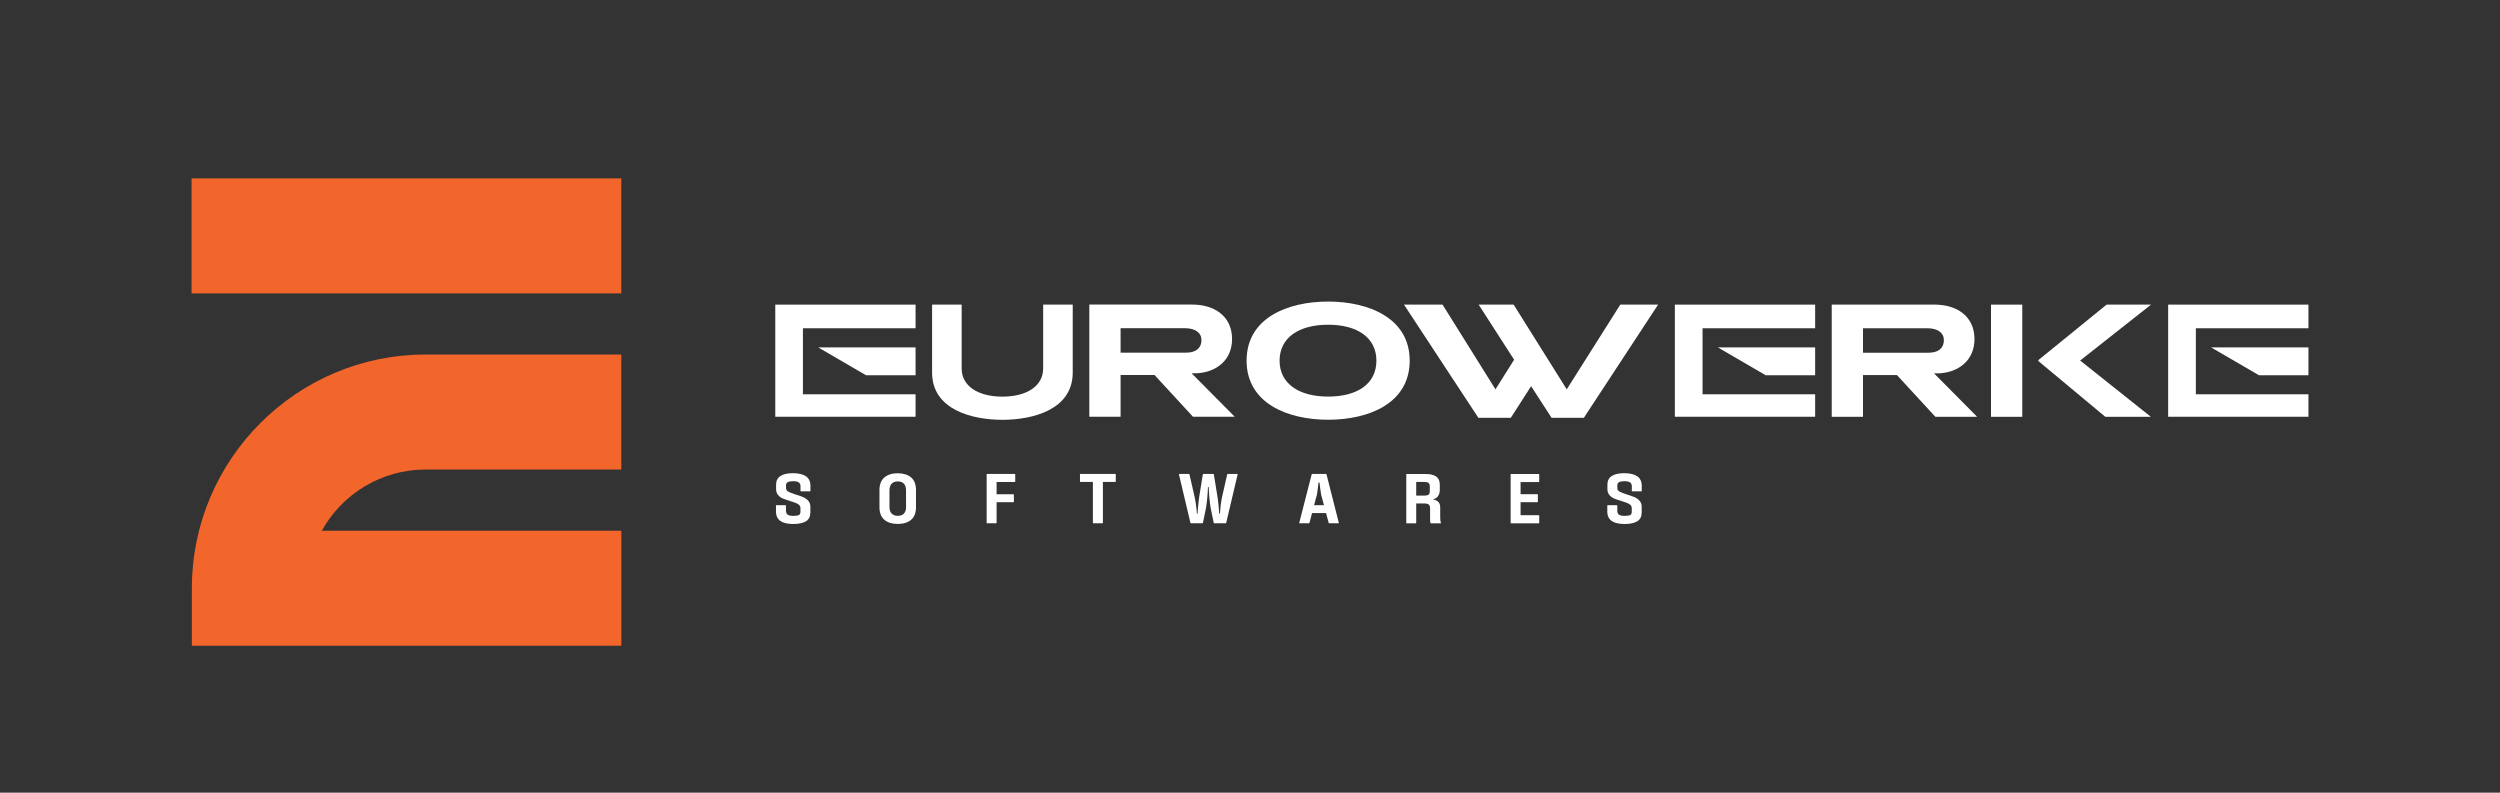 <?xml version="1.0" encoding="UTF-8"?>
<svg id="Layer_1" data-name="Layer 1" xmlns="http://www.w3.org/2000/svg" viewBox="0 0 425.2 134.82">
  <rect x="0" y="0" width="425.2" height="134.82" fill="#333333" stroke="none"/>
  <defs>
    <style>
      .cls-1 {
        fill: #f2652b;
      }

      .cls-1, .cls-2 {
        stroke-width: 0px;
      }

      .cls-2 {
        fill: #fff;
      }
    </style>
  </defs>
  <g>
    <path class="cls-1" d="m105.67,109.83H32.63v-9.78c0-21.92,17.83-39.75,39.75-39.75h33.29v19.56h-33.29c-7.58,0-14.21,4.2-17.65,10.41h50.95v19.56Z"/>
    <rect class="cls-1" x="32.58" y="30.34" width="73.09" height="19.56"/>
  </g>
  <g>
    <g>
      <path class="cls-2" d="m182.45,63.36c0,6.34-6.82,8.04-11.96,8.04s-11.96-1.7-11.96-8.04v-11.55h5.03v10.87c0,2.97,2.78,4.78,6.93,4.78s6.93-1.81,6.93-4.78v-10.87h5.03v11.55Z"/>
      <path class="cls-2" d="m202.9,70.88l-6.54-7.1h-5.77v7.1h-5.32v-19.08h17.52c3.65,0,6.76,1.9,6.76,5.86,0,3.59-2.66,5.66-6.03,5.83h-.85l7.33,7.39h-7.1Zm-1.36-15.06h-10.95v4.16h11.15c1.5,0,2.6-.65,2.6-2.15,0-1.3-1.13-2.01-2.8-2.01Z"/>
      <path class="cls-2" d="m225.89,71.39c-6.85,0-13.87-2.77-13.87-10.05s6.99-10.05,13.87-10.05,13.87,2.8,13.87,10.05-6.93,10.05-13.87,10.05Zm0-16.16c-5.04,0-8.26,2.24-8.26,6.11s3.23,6.11,8.26,6.11,8.21-2.21,8.21-6.11-3.23-6.11-8.21-6.11Z"/>
      <g>
        <polygon class="cls-2" points="155.72 55.83 155.72 51.81 131.86 51.81 131.86 70.88 155.72 70.88 155.72 67.06 136.56 67.06 136.56 55.83 155.72 55.83"/>
        <polygon class="cls-2" points="155.72 63.83 147.31 63.83 139.17 59.09 155.72 59.09 155.72 63.83"/>
      </g>
    </g>
    <g>
      <path class="cls-2" d="m329.17,70.89l-6.54-7.1h-5.77v7.1h-5.32v-19.08h17.52c3.65,0,6.76,1.9,6.76,5.86,0,3.59-2.66,5.66-6.03,5.83h-.85l7.33,7.39h-7.1Zm-1.36-15.06h-10.95v4.16h11.15c1.5,0,2.6-.65,2.6-2.15,0-1.3-1.13-2.01-2.8-2.01Z"/>
      <rect class="cls-2" x="338.63" y="51.81" width="5.32" height="19.08"/>
      <polygon class="cls-2" points="358.07 70.89 346.69 61.41 346.69 61.24 358.29 51.81 365.85 51.81 353.79 61.32 365.82 70.89 358.07 70.89"/>
      <polygon class="cls-2" points="275.58 51.81 266.47 66.22 257.44 51.81 251.49 51.81 257.52 61.18 254.35 66.22 245.35 51.81 238.79 51.81 251.44 71.06 256.96 71.06 260.41 65.68 263.89 71.06 269.38 71.06 282.01 51.81 275.58 51.81"/>
      <g>
        <polygon class="cls-2" points="308.72 55.83 308.72 51.81 284.86 51.81 284.86 70.88 308.72 70.88 308.72 67.06 289.57 67.06 289.57 55.83 308.72 55.83"/>
        <polygon class="cls-2" points="308.72 63.83 300.32 63.83 292.18 59.09 308.72 59.09 308.72 63.83"/>
      </g>
      <g>
        <polygon class="cls-2" points="392.62 55.83 392.62 51.81 368.76 51.81 368.76 70.88 392.62 70.88 392.62 67.06 373.47 67.06 373.47 55.83 392.62 55.83"/>
        <polygon class="cls-2" points="392.62 63.83 384.22 63.83 376.07 59.09 392.62 59.09 392.62 63.83"/>
      </g>
    </g>
  </g>
  <g>
    <path class="cls-2" d="m131.98,86.9v-.92s.02-.06.06-.06h1.58s.06.02.06.06v.88c0,.31.09.53.28.67.19.14.5.21.96.21s.77-.05.95-.14c.18-.09.27-.28.27-.55v-.63c0-.21-.07-.38-.21-.52s-.32-.25-.54-.34c-.21-.09-.51-.19-.89-.31-.56-.17-1-.32-1.33-.45s-.6-.33-.83-.6c-.23-.27-.34-.61-.34-1.04v-.73c0-.66.25-1.15.74-1.47.49-.32,1.2-.48,2.12-.48s1.69.17,2.21.52c.51.35.77.9.77,1.65v.86s-.02.06-.06.06h-1.57s-.06-.02-.06-.06v-.81c0-.29-.1-.51-.29-.65-.19-.14-.52-.21-.98-.21-.41,0-.71.06-.9.17-.19.11-.29.27-.29.49v.52c0,.25.13.45.38.59s.66.3,1.21.48c.57.17,1.02.33,1.34.47s.61.34.85.61c.24.27.36.6.36,1.02v.95c0,.71-.25,1.21-.75,1.52-.5.31-1.23.46-2.17.46s-1.69-.17-2.19-.52c-.5-.35-.75-.91-.75-1.69Z"/>
    <path class="cls-2" d="m149.58,86.27v-2.92c0-.96.28-1.67.84-2.15.56-.47,1.32-.71,2.26-.71s1.73.24,2.28.71c.55.47.83,1.19.83,2.15v2.92c0,.96-.28,1.67-.83,2.14-.55.47-1.31.7-2.28.7s-1.7-.23-2.26-.7c-.56-.47-.84-1.18-.84-2.14Zm4.52-.08v-2.77c0-.51-.12-.89-.36-1.15-.24-.26-.59-.39-1.05-.39s-.79.13-1.04.39c-.25.26-.37.65-.37,1.15v2.77c0,.51.12.89.37,1.15.25.26.59.39,1.05.39s.81-.13,1.05-.39c.24-.26.36-.64.36-1.16Z"/>
    <path class="cls-2" d="m172.67,81.91s-.02.07-.06.07h-3.11v2.09h2.88s.06.02.06.07v1.21s-.02.07-.06.07h-2.88v3.52s-.02.06-.06.06h-1.57s-.06-.02-.06-.06v-8.27s.02-.06.06-.06h4.74s.06.02.06.07v1.22Z"/>
    <path class="cls-2" d="m189.77,81.89c0,.06-.02.08-.06.08h-2.13v6.97s-.02.06-.06.06h-1.58s-.06-.02-.06-.06v-6.97h-2.13s-.07-.03-.07-.08v-1.2c0-.06.02-.08.07-.08h5.96s.06.03.06.08v1.2Z"/>
    <path class="cls-2" d="m200.53,80.67s0-.06.05-.06h1.66s.04.02.06.05l.78,3.41c.13.52.25,1.12.33,1.78.09.66.14,1.16.15,1.5h.13c0-.32.04-.82.11-1.49.06-.67.14-1.27.23-1.79l.55-3.41s.04-.05.07-.05h1.74s.06.02.06.05l.55,3.41c.1.53.17,1.13.24,1.79s.1,1.16.11,1.49h.13c.02-.35.07-.86.15-1.53.09-.67.19-1.26.32-1.75l.78-3.41s.04-.05.06-.05h1.66s.06.02.05.06l-1.95,8.27s-.04.06-.06.06h-2s-.04-.02-.06-.06l-.5-2.42c-.1-.5-.17-1.12-.24-1.86-.06-.74-.1-1.35-.11-1.81h-.14c0,.47-.04,1.07-.11,1.81-.06.74-.14,1.36-.24,1.86l-.5,2.42s-.04.06-.06.06h-2s-.04-.02-.06-.06l-1.96-8.27Z"/>
    <path class="cls-2" d="m226.05,89s-.06-.02-.07-.06l-.44-1.68h-2.39l-.44,1.68s-.04.06-.07.06h-1.62s-.06-.02-.05-.06l2.12-8.27s.04-.06.07-.06h2.39s.04.02.06.06l2.1,8.27s0,.06-.05.06h-1.62Zm-1.36-4.9c-.05-.25-.1-.6-.15-1.04-.06-.44-.09-.77-.11-.98h-.18c-.02.21-.05.54-.11.97-.06.44-.11.78-.15,1.05l-.49,1.82h1.68l-.49-1.82Z"/>
    <path class="cls-2" d="m243.38,89s-.06-.01-.07-.04c-.06-.1-.08-.3-.08-.58v-1.91c0-.32-.08-.54-.23-.66-.15-.12-.4-.18-.75-.18h-1.38v3.32s-.02.06-.06.06h-1.57s-.06-.02-.06-.06v-8.27s.02-.06.06-.06h3.21c.81,0,1.41.14,1.82.43.4.29.61.74.61,1.38v.87c0,.44-.1.8-.3,1.08-.2.28-.47.45-.81.51v.07c.36.05.64.18.86.4.21.22.32.53.32.92v1.59c0,.24,0,.44.02.6.02.16.05.32.11.47.02.05,0,.07-.05.07h-1.64Zm-.4-6.86c-.14-.11-.37-.17-.68-.17h-1.43v2.32h1.47c.29,0,.51-.06.64-.17.13-.12.2-.3.2-.56v-.84c0-.26-.07-.45-.21-.56Z"/>
    <path class="cls-2" d="m258.62,84.05h2.88s.06.02.06.06v1.25s-.02.06-.06.06h-2.88v2.21h3.11s.06.02.06.06v1.26s-.02.06-.06.06h-4.74s-.06-.02-.06-.06v-8.27s.02-.06.06-.06h4.74s.06.02.06.06v1.24s-.02.07-.06.07h-3.11v2.07Z"/>
    <path class="cls-2" d="m273.37,86.9v-.92s.02-.06.06-.06h1.58s.06.02.06.06v.88c0,.31.09.53.28.67.19.14.5.21.96.21s.77-.05.95-.14c.18-.09.27-.28.27-.55v-.63c0-.21-.07-.38-.21-.52s-.32-.25-.54-.34c-.21-.09-.51-.19-.89-.31-.56-.17-1-.32-1.33-.45s-.6-.33-.83-.6c-.23-.27-.34-.61-.34-1.04v-.73c0-.66.25-1.15.74-1.47.49-.32,1.2-.48,2.12-.48s1.69.17,2.21.52c.51.35.77.9.77,1.65v.86s-.02.06-.06.06h-1.57s-.06-.02-.06-.06v-.81c0-.29-.1-.51-.29-.65-.19-.14-.52-.21-.98-.21-.41,0-.71.06-.9.17-.19.11-.29.27-.29.49v.52c0,.25.13.45.38.59s.66.3,1.21.48c.57.17,1.02.33,1.34.47s.61.34.85.61c.24.27.36.6.36,1.02v.95c0,.71-.25,1.21-.75,1.52-.5.31-1.23.46-2.17.46s-1.69-.17-2.19-.52c-.5-.35-.75-.91-.75-1.69Z"/>
  </g>
</svg>
